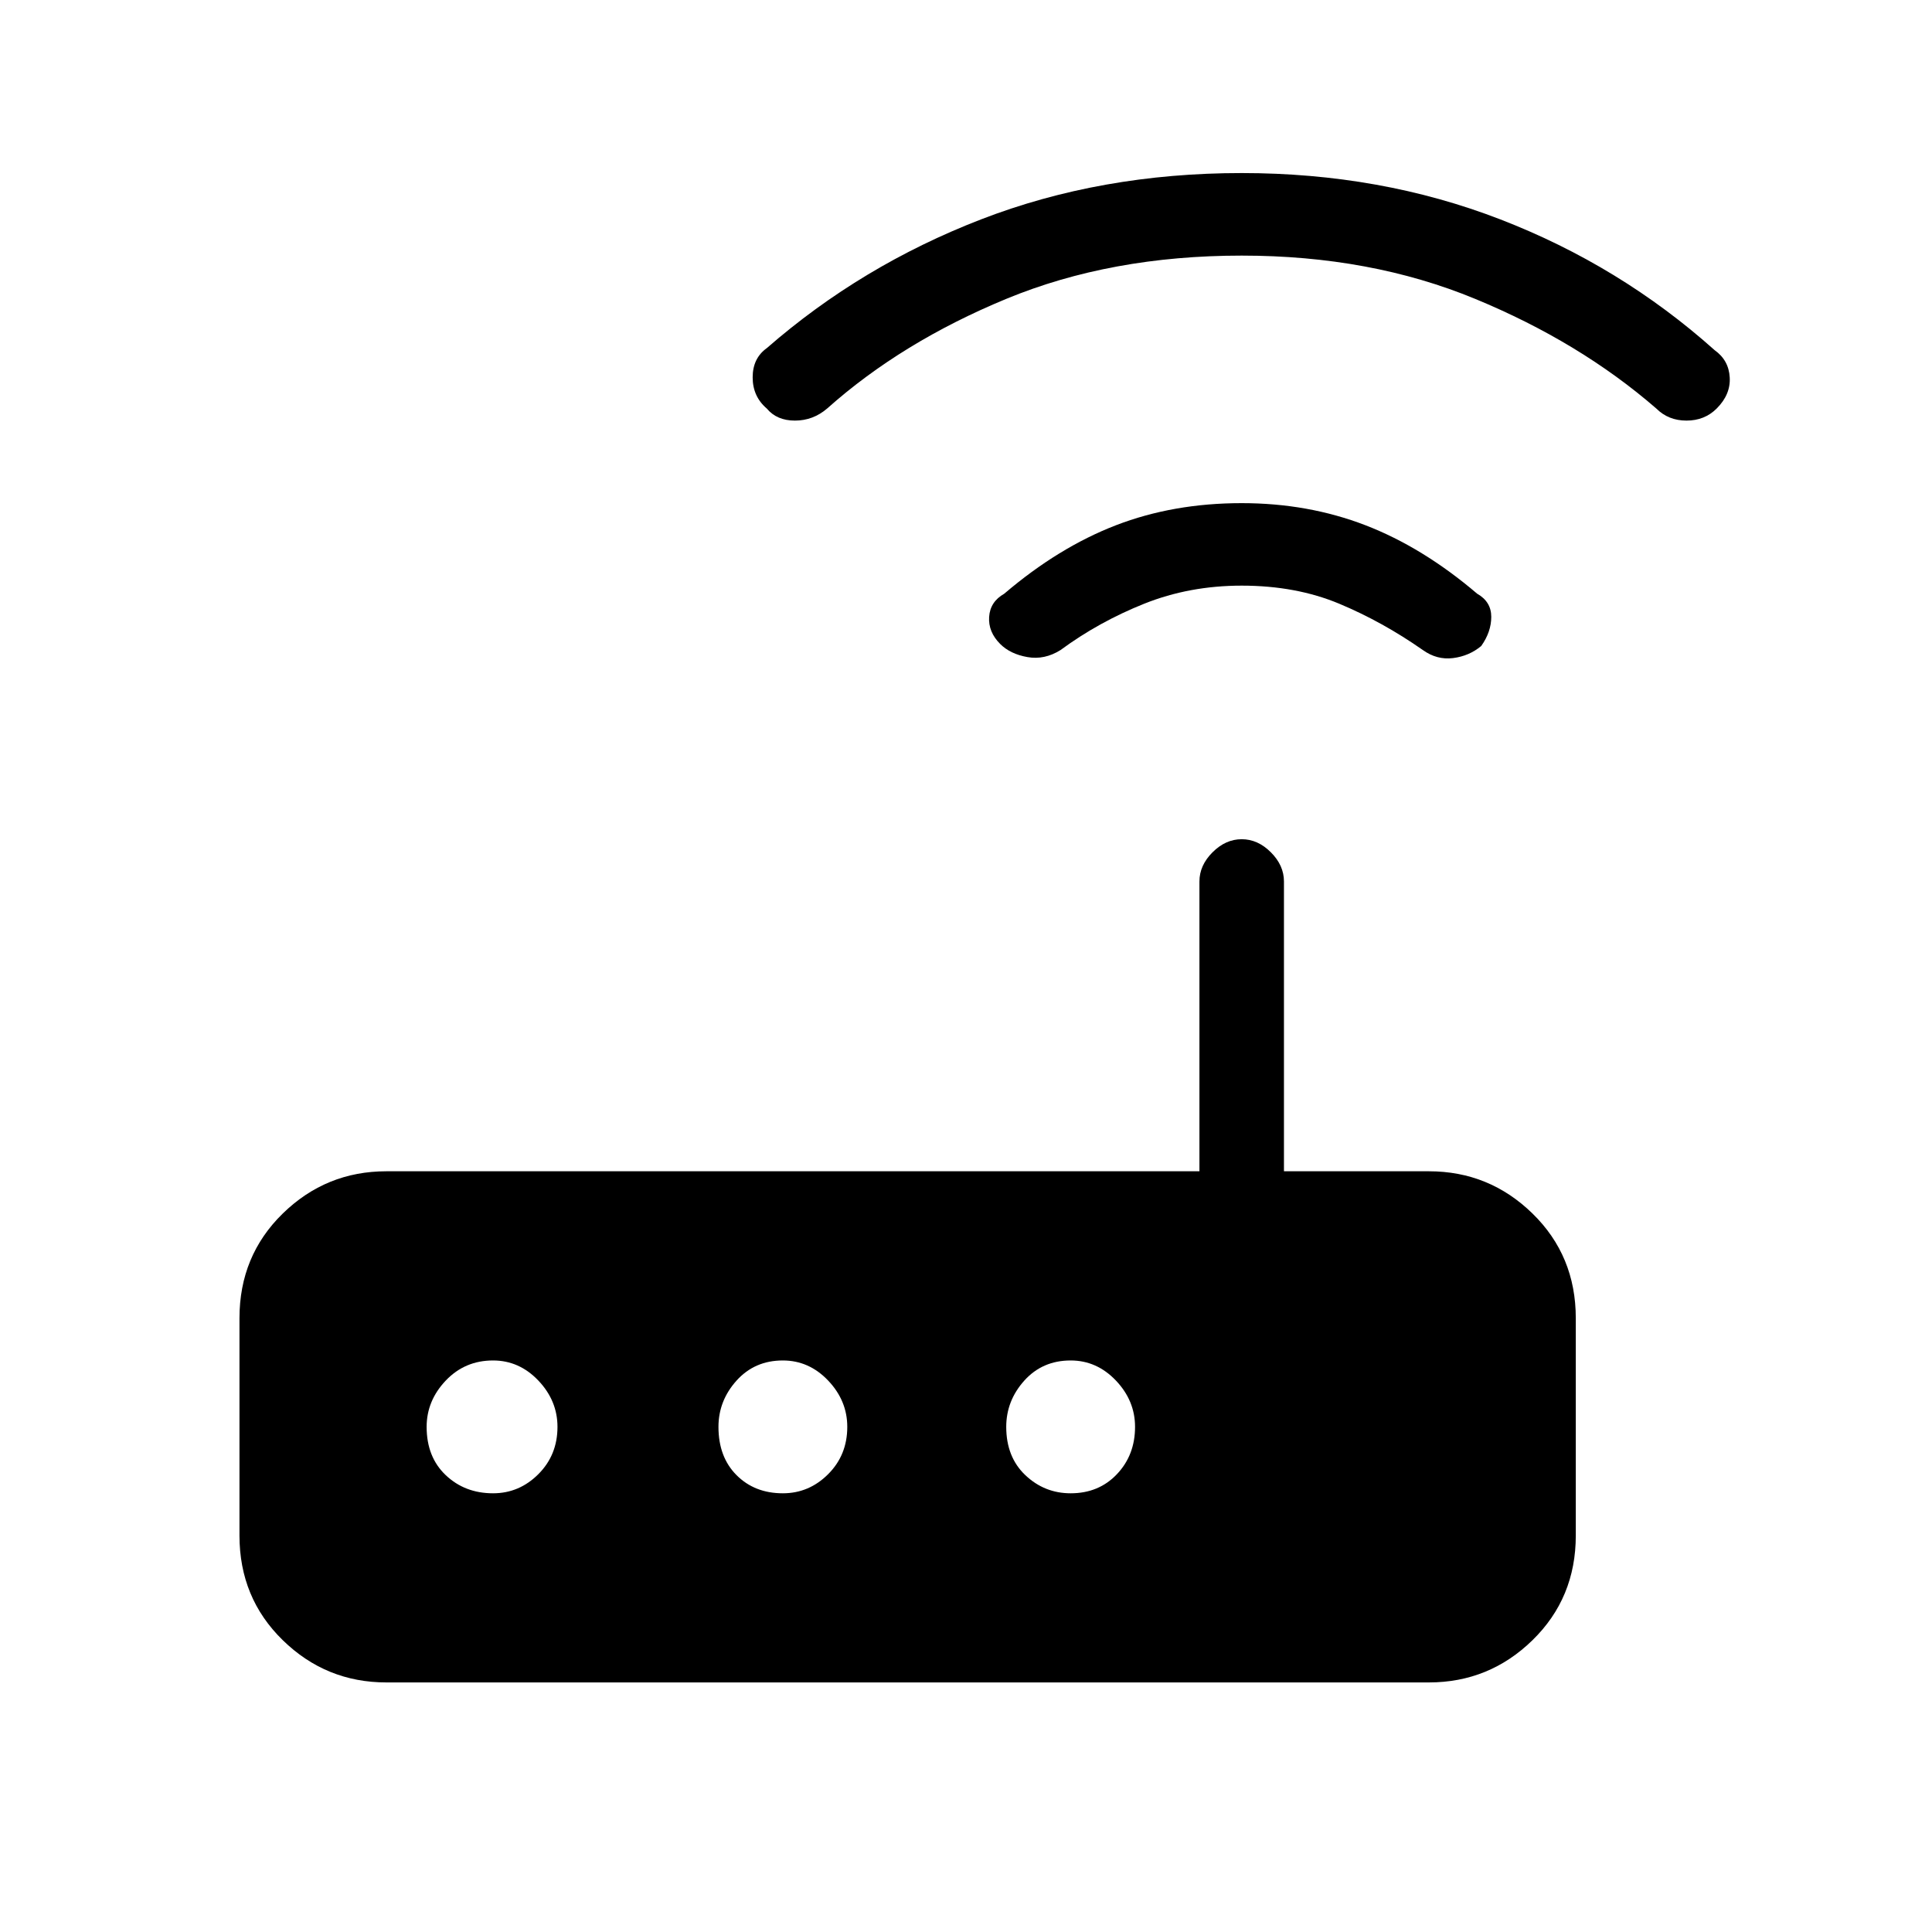 <svg xmlns="http://www.w3.org/2000/svg" height="40" width="40"><path d="M8 34.833Q6.75 34.833 5.854 33.958Q4.958 33.083 4.958 31.792V27.292Q4.958 26 5.854 25.125Q6.75 24.25 8 24.25H24.833V18.25Q24.833 17.917 25.104 17.646Q25.375 17.375 25.708 17.375Q26.042 17.375 26.312 17.646Q26.583 17.917 26.583 18.25V24.25H29.583Q30.833 24.25 31.729 25.125Q32.625 26 32.625 27.292V31.792Q32.625 33.083 31.729 33.958Q30.833 34.833 29.583 34.833ZM11.542 29.542Q11.542 29 11.146 28.583Q10.75 28.167 10.208 28.167Q9.625 28.167 9.229 28.583Q8.833 29 8.833 29.542Q8.833 30.167 9.229 30.542Q9.625 30.917 10.208 30.917Q10.75 30.917 11.146 30.521Q11.542 30.125 11.542 29.542ZM17.542 29.542Q17.542 29 17.146 28.583Q16.75 28.167 16.208 28.167Q15.625 28.167 15.25 28.583Q14.875 29 14.875 29.542Q14.875 30.167 15.25 30.542Q15.625 30.917 16.208 30.917Q16.75 30.917 17.146 30.521Q17.542 30.125 17.542 29.542ZM22.167 30.917Q22.75 30.917 23.125 30.521Q23.5 30.125 23.5 29.542Q23.5 29 23.104 28.583Q22.708 28.167 22.167 28.167Q21.583 28.167 21.208 28.583Q20.833 29 20.833 29.542Q20.833 30.167 21.229 30.542Q21.625 30.917 22.167 30.917ZM20.708 13.333Q20.458 13.083 20.479 12.771Q20.5 12.458 20.792 12.292Q21.917 11.333 23.104 10.875Q24.292 10.417 25.708 10.417Q27.083 10.417 28.271 10.875Q29.458 11.333 30.583 12.292Q30.875 12.458 30.875 12.771Q30.875 13.083 30.667 13.375Q30.417 13.583 30.083 13.625Q29.75 13.667 29.458 13.458Q28.625 12.875 27.729 12.5Q26.833 12.125 25.708 12.125Q24.625 12.125 23.688 12.5Q22.75 12.875 21.958 13.458Q21.625 13.667 21.271 13.604Q20.917 13.542 20.708 13.333ZM15.875 8.458Q15.583 8.208 15.583 7.813Q15.583 7.417 15.875 7.208Q17.833 5.5 20.312 4.542Q22.792 3.583 25.708 3.583Q28.583 3.583 31.062 4.542Q33.542 5.5 35.5 7.25Q35.792 7.458 35.812 7.813Q35.833 8.167 35.542 8.458Q35.292 8.708 34.917 8.708Q34.542 8.708 34.292 8.458Q32.708 7.083 30.542 6.188Q28.375 5.292 25.708 5.292Q23 5.292 20.833 6.188Q18.667 7.083 17.125 8.458Q16.833 8.708 16.458 8.708Q16.083 8.708 15.875 8.458Z"/></svg>
